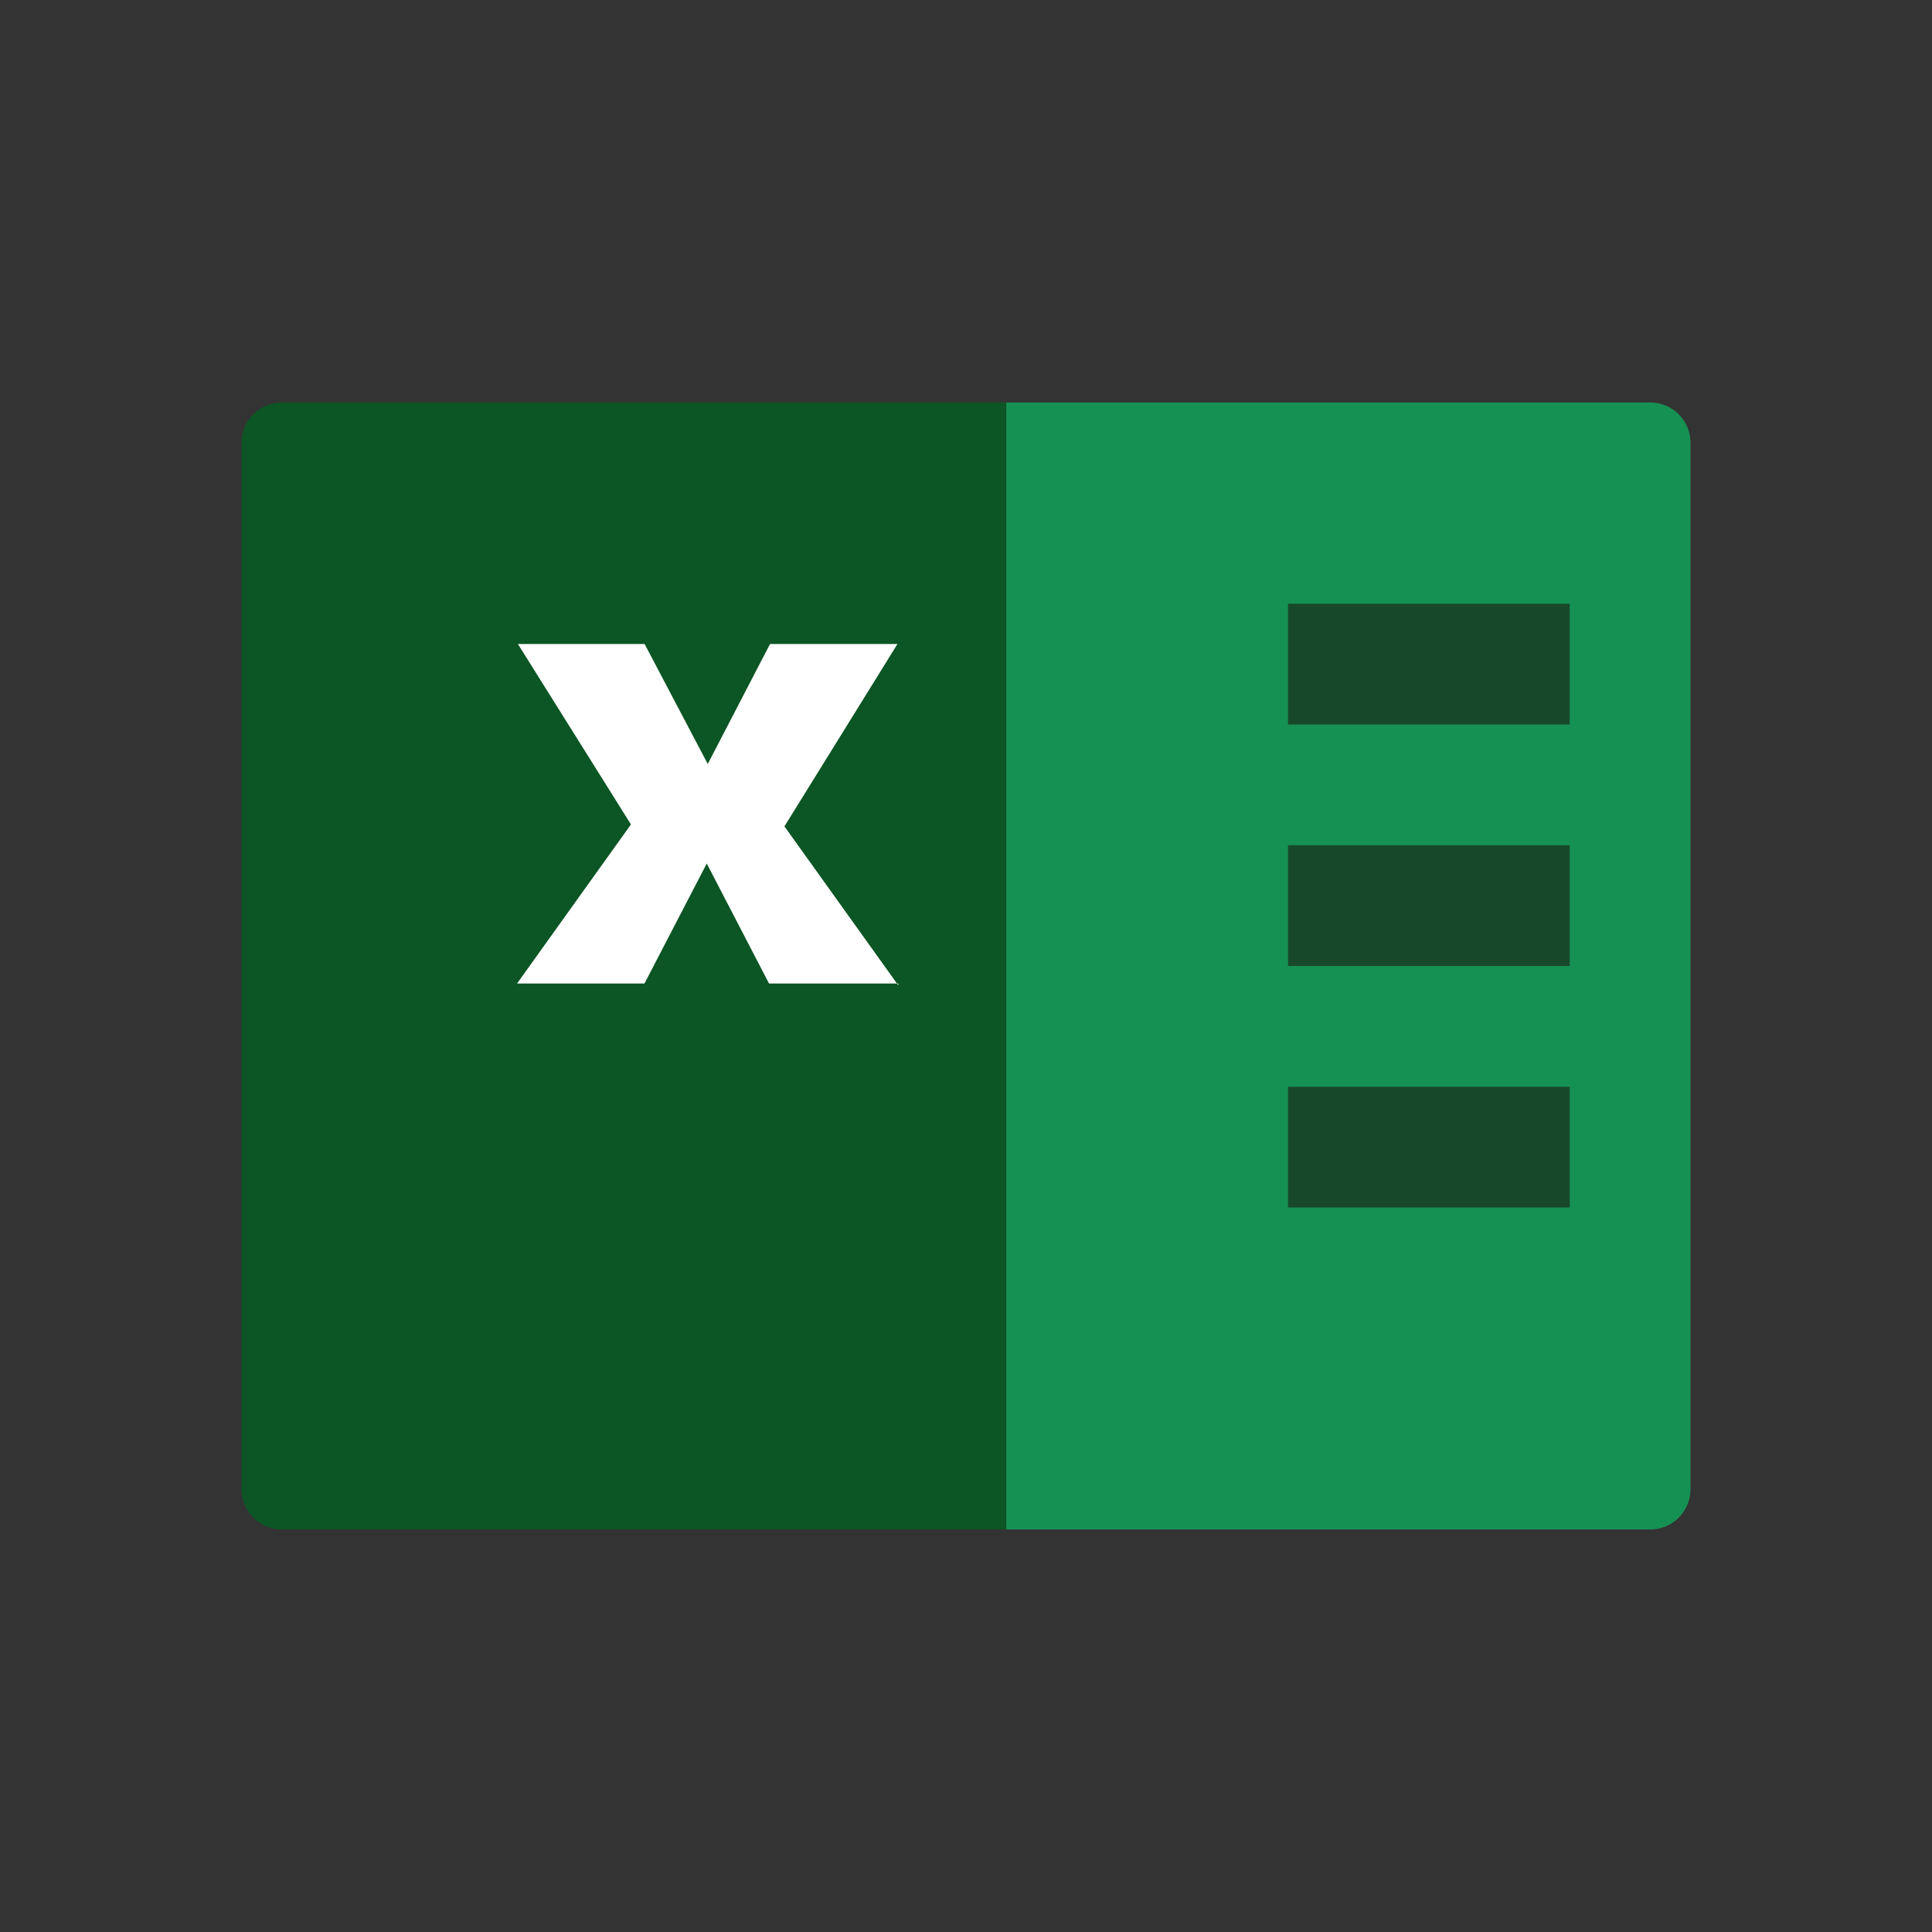 <?xml version="1.0" encoding="utf-8"?>
<svg version="1.1" xmlns="http://www.w3.org/2000/svg" viewBox="0 0 48 48">
  <rect x="0" y="0" width="48" height="48" fill="#333333" stroke="none"/>
  <path fill="#169154" d="M41,10H25v28h16c0.553,0,1-0.447,1-1V11C42,10.447,41.553,10,41,10z"/>
  <path fill="#18482a" d="M32,15h7v3h-7V15z M32,27h7v3h-7V27z M32,21h7v3h-7V21z"/>
  <path fill="#0c5524" d="M25,10H7c-0.553,0-1,0.447-1,1v26c0,0.553,0.447,1,1,1h18V10z"/>
  <path fill="#fff" d="M22.319,24.483l-2.83-3.952L22.297,16h-3.166l-1.547,2.981L16.015,16h-3.148l2.809,4.483l-2.83,3.952h3.166l1.547-2.981l1.547,2.981H22.319z"/>
</svg>